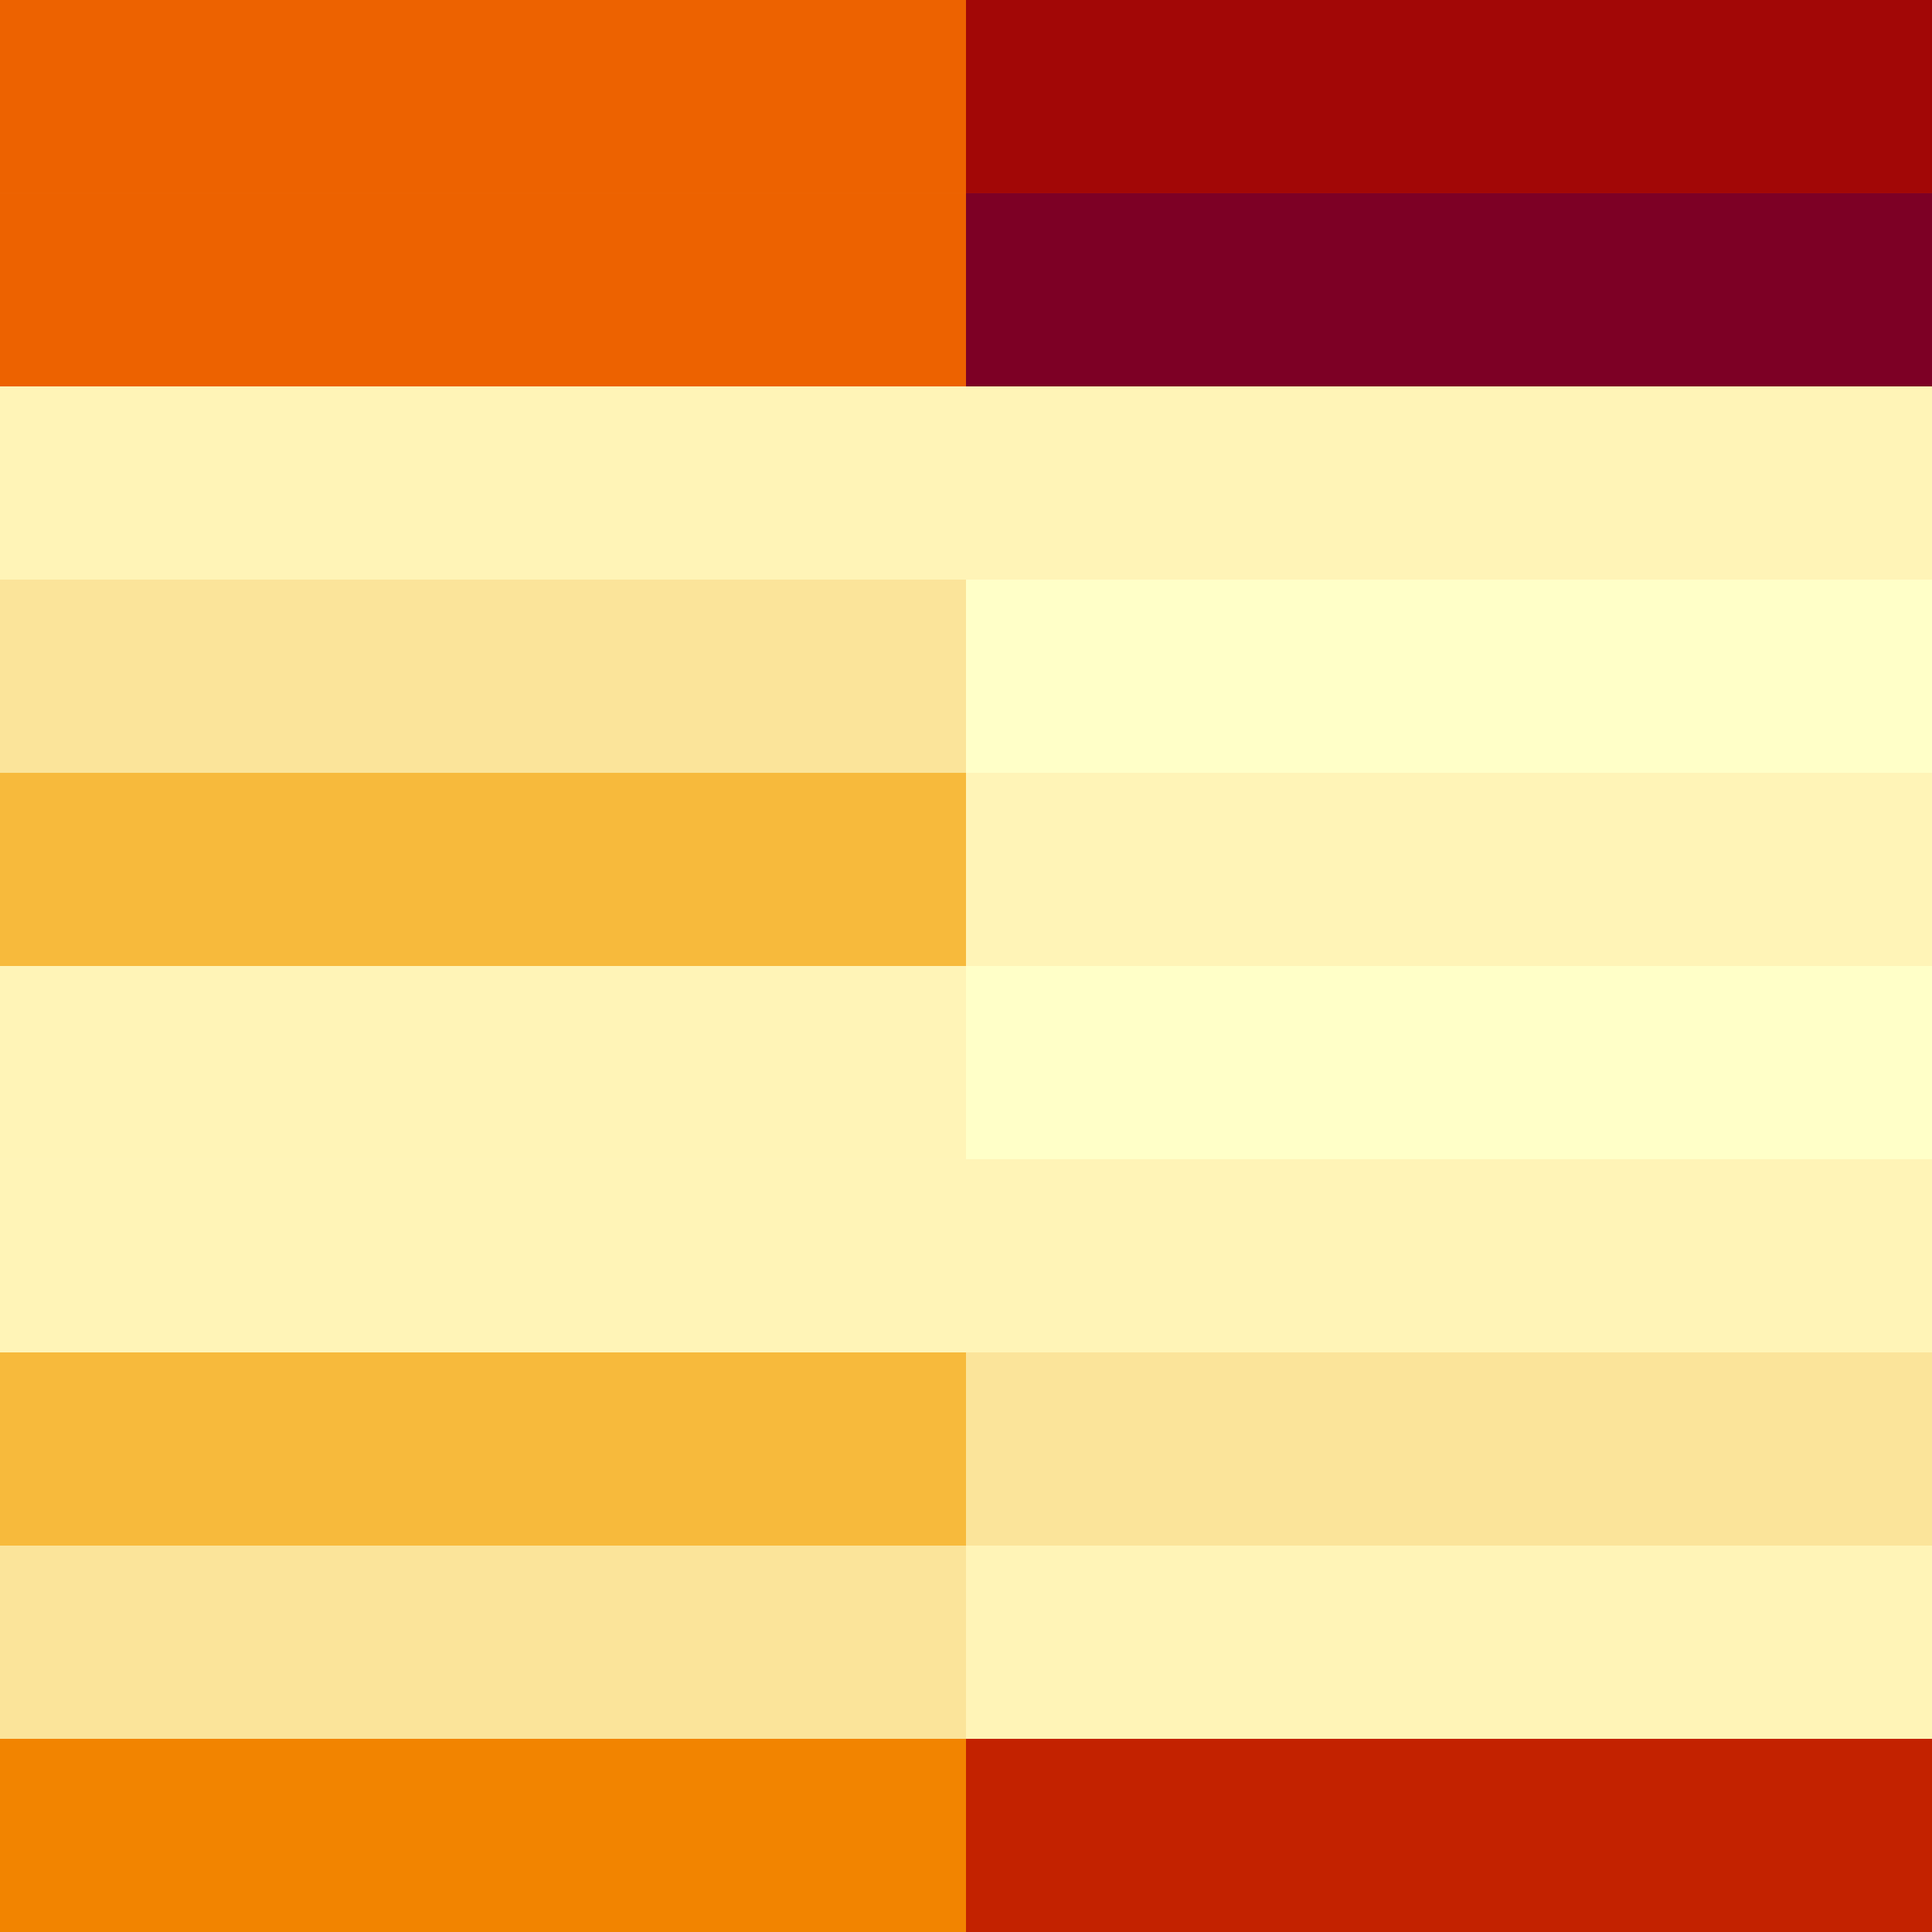 <?xml version="1.0" encoding="UTF-8"?>
<svg xmlns="http://www.w3.org/2000/svg" xmlns:xlink="http://www.w3.org/1999/xlink" width="504pt" height="504pt" viewBox="0 0 504 504" version="1.1">
<g id="surface147">
<rect x="0" y="0" width="504" height="504" style="fill:rgb(100%,100%,100%);fill-opacity:1;stroke:none;"/>
<path style=" stroke:none;fill-rule:nonzero;fill:rgb(94.902%,51.765%,0%);fill-opacity:1;" d="M 0 504 L 252 504 L 252 453.602 L 0 453.602 Z M 0 504 "/>
<path style=" stroke:none;fill-rule:nonzero;fill:rgb(98.431%,89.412%,60.392%);fill-opacity:1;" d="M 0 453.602 L 252 453.602 L 252 403.203 L 0 403.203 Z M 0 453.602 "/>
<path style=" stroke:none;fill-rule:nonzero;fill:rgb(96.863%,72.941%,23.529%);fill-opacity:1;" d="M 0 403.199 L 252 403.199 L 252 352.801 L 0 352.801 Z M 0 403.199 "/>
<path style=" stroke:none;fill-rule:nonzero;fill:rgb(100%,95.686%,71.765%);fill-opacity:1;" d="M 0 352.801 L 252 352.801 L 252 302.402 L 0 302.402 Z M 0 352.801 "/>
<path style=" stroke:none;fill-rule:nonzero;fill:rgb(100%,95.686%,71.765%);fill-opacity:1;" d="M 0 302.398 L 252 302.398 L 252 252 L 0 252 Z M 0 302.398 "/>
<path style=" stroke:none;fill-rule:nonzero;fill:rgb(96.863%,72.941%,23.529%);fill-opacity:1;" d="M 0 252 L 252 252 L 252 201.602 L 0 201.602 Z M 0 252 "/>
<path style=" stroke:none;fill-rule:nonzero;fill:rgb(98.431%,89.412%,60.392%);fill-opacity:1;" d="M 0 201.602 L 252 201.602 L 252 151.203 L 0 151.203 Z M 0 201.602 "/>
<path style=" stroke:none;fill-rule:nonzero;fill:rgb(100%,95.686%,71.765%);fill-opacity:1;" d="M 0 151.199 L 252 151.199 L 252 100.801 L 0 100.801 Z M 0 151.199 "/>
<path style=" stroke:none;fill-rule:nonzero;fill:rgb(92.941%,38.431%,0%);fill-opacity:1;" d="M 0 100.801 L 252 100.801 L 252 50.402 L 0 50.402 Z M 0 100.801 "/>
<path style=" stroke:none;fill-rule:nonzero;fill:rgb(92.941%,38.431%,0%);fill-opacity:1;" d="M 0 50.398 L 252 50.398 L 252 0 L 0 0 Z M 0 50.398 "/>
<path style=" stroke:none;fill-rule:nonzero;fill:rgb(76.471%,13.333%,0%);fill-opacity:1;" d="M 252 504 L 504 504 L 504 453.602 L 252 453.602 Z M 252 504 "/>
<path style=" stroke:none;fill-rule:nonzero;fill:rgb(100%,95.686%,71.765%);fill-opacity:1;" d="M 252 453.602 L 504 453.602 L 504 403.203 L 252 403.203 Z M 252 453.602 "/>
<path style=" stroke:none;fill-rule:nonzero;fill:rgb(98.431%,89.412%,60.392%);fill-opacity:1;" d="M 252 403.199 L 504 403.199 L 504 352.801 L 252 352.801 Z M 252 403.199 "/>
<path style=" stroke:none;fill-rule:nonzero;fill:rgb(100%,95.686%,71.765%);fill-opacity:1;" d="M 252 352.801 L 504 352.801 L 504 302.402 L 252 302.402 Z M 252 352.801 "/>
<path style=" stroke:none;fill-rule:nonzero;fill:rgb(100%,100%,78.431%);fill-opacity:1;" d="M 252 302.398 L 504 302.398 L 504 252 L 252 252 Z M 252 302.398 "/>
<path style=" stroke:none;fill-rule:nonzero;fill:rgb(100%,95.686%,71.765%);fill-opacity:1;" d="M 252 252 L 504 252 L 504 201.602 L 252 201.602 Z M 252 252 "/>
<path style=" stroke:none;fill-rule:nonzero;fill:rgb(100%,100%,78.431%);fill-opacity:1;" d="M 252 201.602 L 504 201.602 L 504 151.203 L 252 151.203 Z M 252 201.602 "/>
<path style=" stroke:none;fill-rule:nonzero;fill:rgb(100%,95.686%,71.765%);fill-opacity:1;" d="M 252 151.199 L 504 151.199 L 504 100.801 L 252 100.801 Z M 252 151.199 "/>
<path style=" stroke:none;fill-rule:nonzero;fill:rgb(49.02%,0%,14.51%);fill-opacity:1;" d="M 252 100.801 L 504 100.801 L 504 50.402 L 252 50.402 Z M 252 100.801 "/>
<path style=" stroke:none;fill-rule:nonzero;fill:rgb(63.529%,2.745%,2.353%);fill-opacity:1;" d="M 252 50.398 L 504 50.398 L 504 0 L 252 0 Z M 252 50.398 "/>
</g>
</svg>
